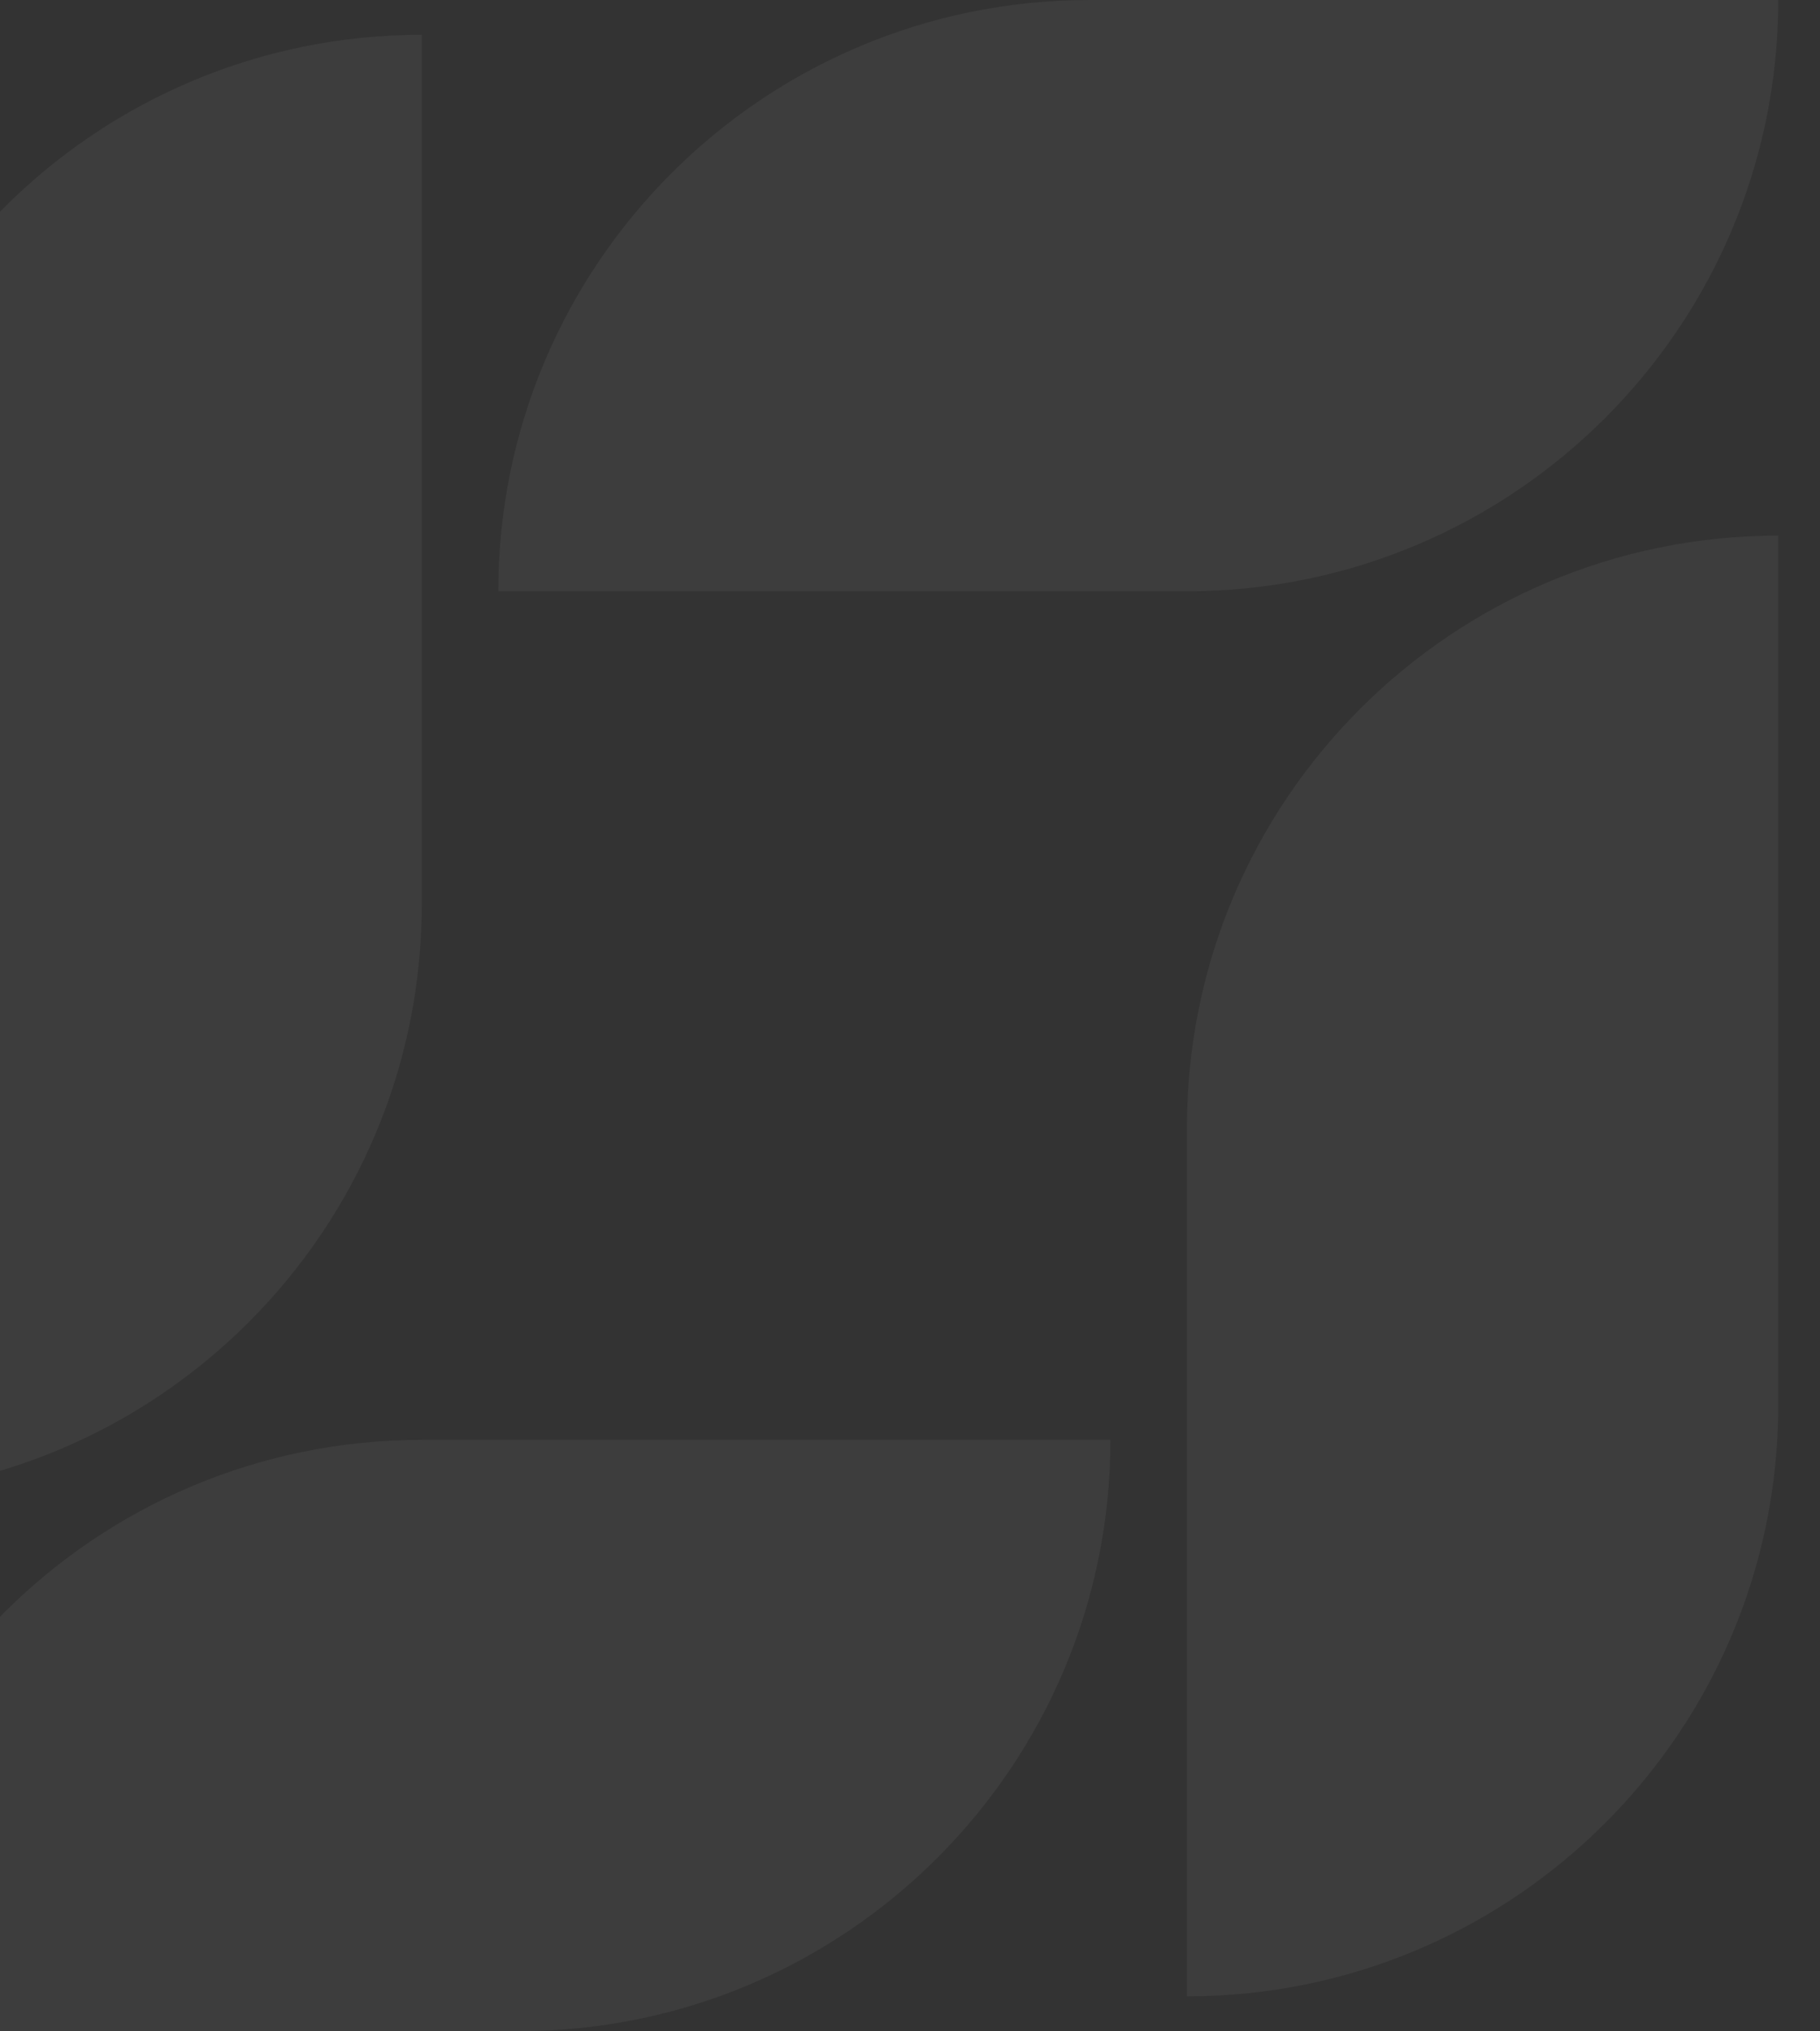 <svg width="448" height="500" viewBox="0 0 448 500" fill="none" xmlns="http://www.w3.org/2000/svg">
    <rect x="0" y="0" width="448" height="500" fill="#333333" stroke="none"/>
    <g opacity="0.05">
        <path d="M-41.727 499.999H127.794C208.178 499.999 273.342 434.835 273.342 354.451H103.821C23.438 354.451 -41.727 419.615 -41.727 499.999Z" fill="white"/>
        <path d="M-41.727 154.11V368.152C38.657 368.152 103.821 302.988 103.821 222.604V8.562C23.438 8.562 -41.727 73.727 -41.727 154.11Z" fill="white"/>
        <path d="M437.727 0H268.206C187.822 0 122.658 65.164 122.658 145.548H292.179C372.563 145.548 437.727 80.384 437.727 0Z" fill="white"/>
        <path d="M437.726 345.891V131.85C357.342 131.85 292.178 197.014 292.178 277.398V491.439C372.562 491.439 437.726 426.275 437.726 345.891Z" fill="white"/>
    </g>
</svg>
